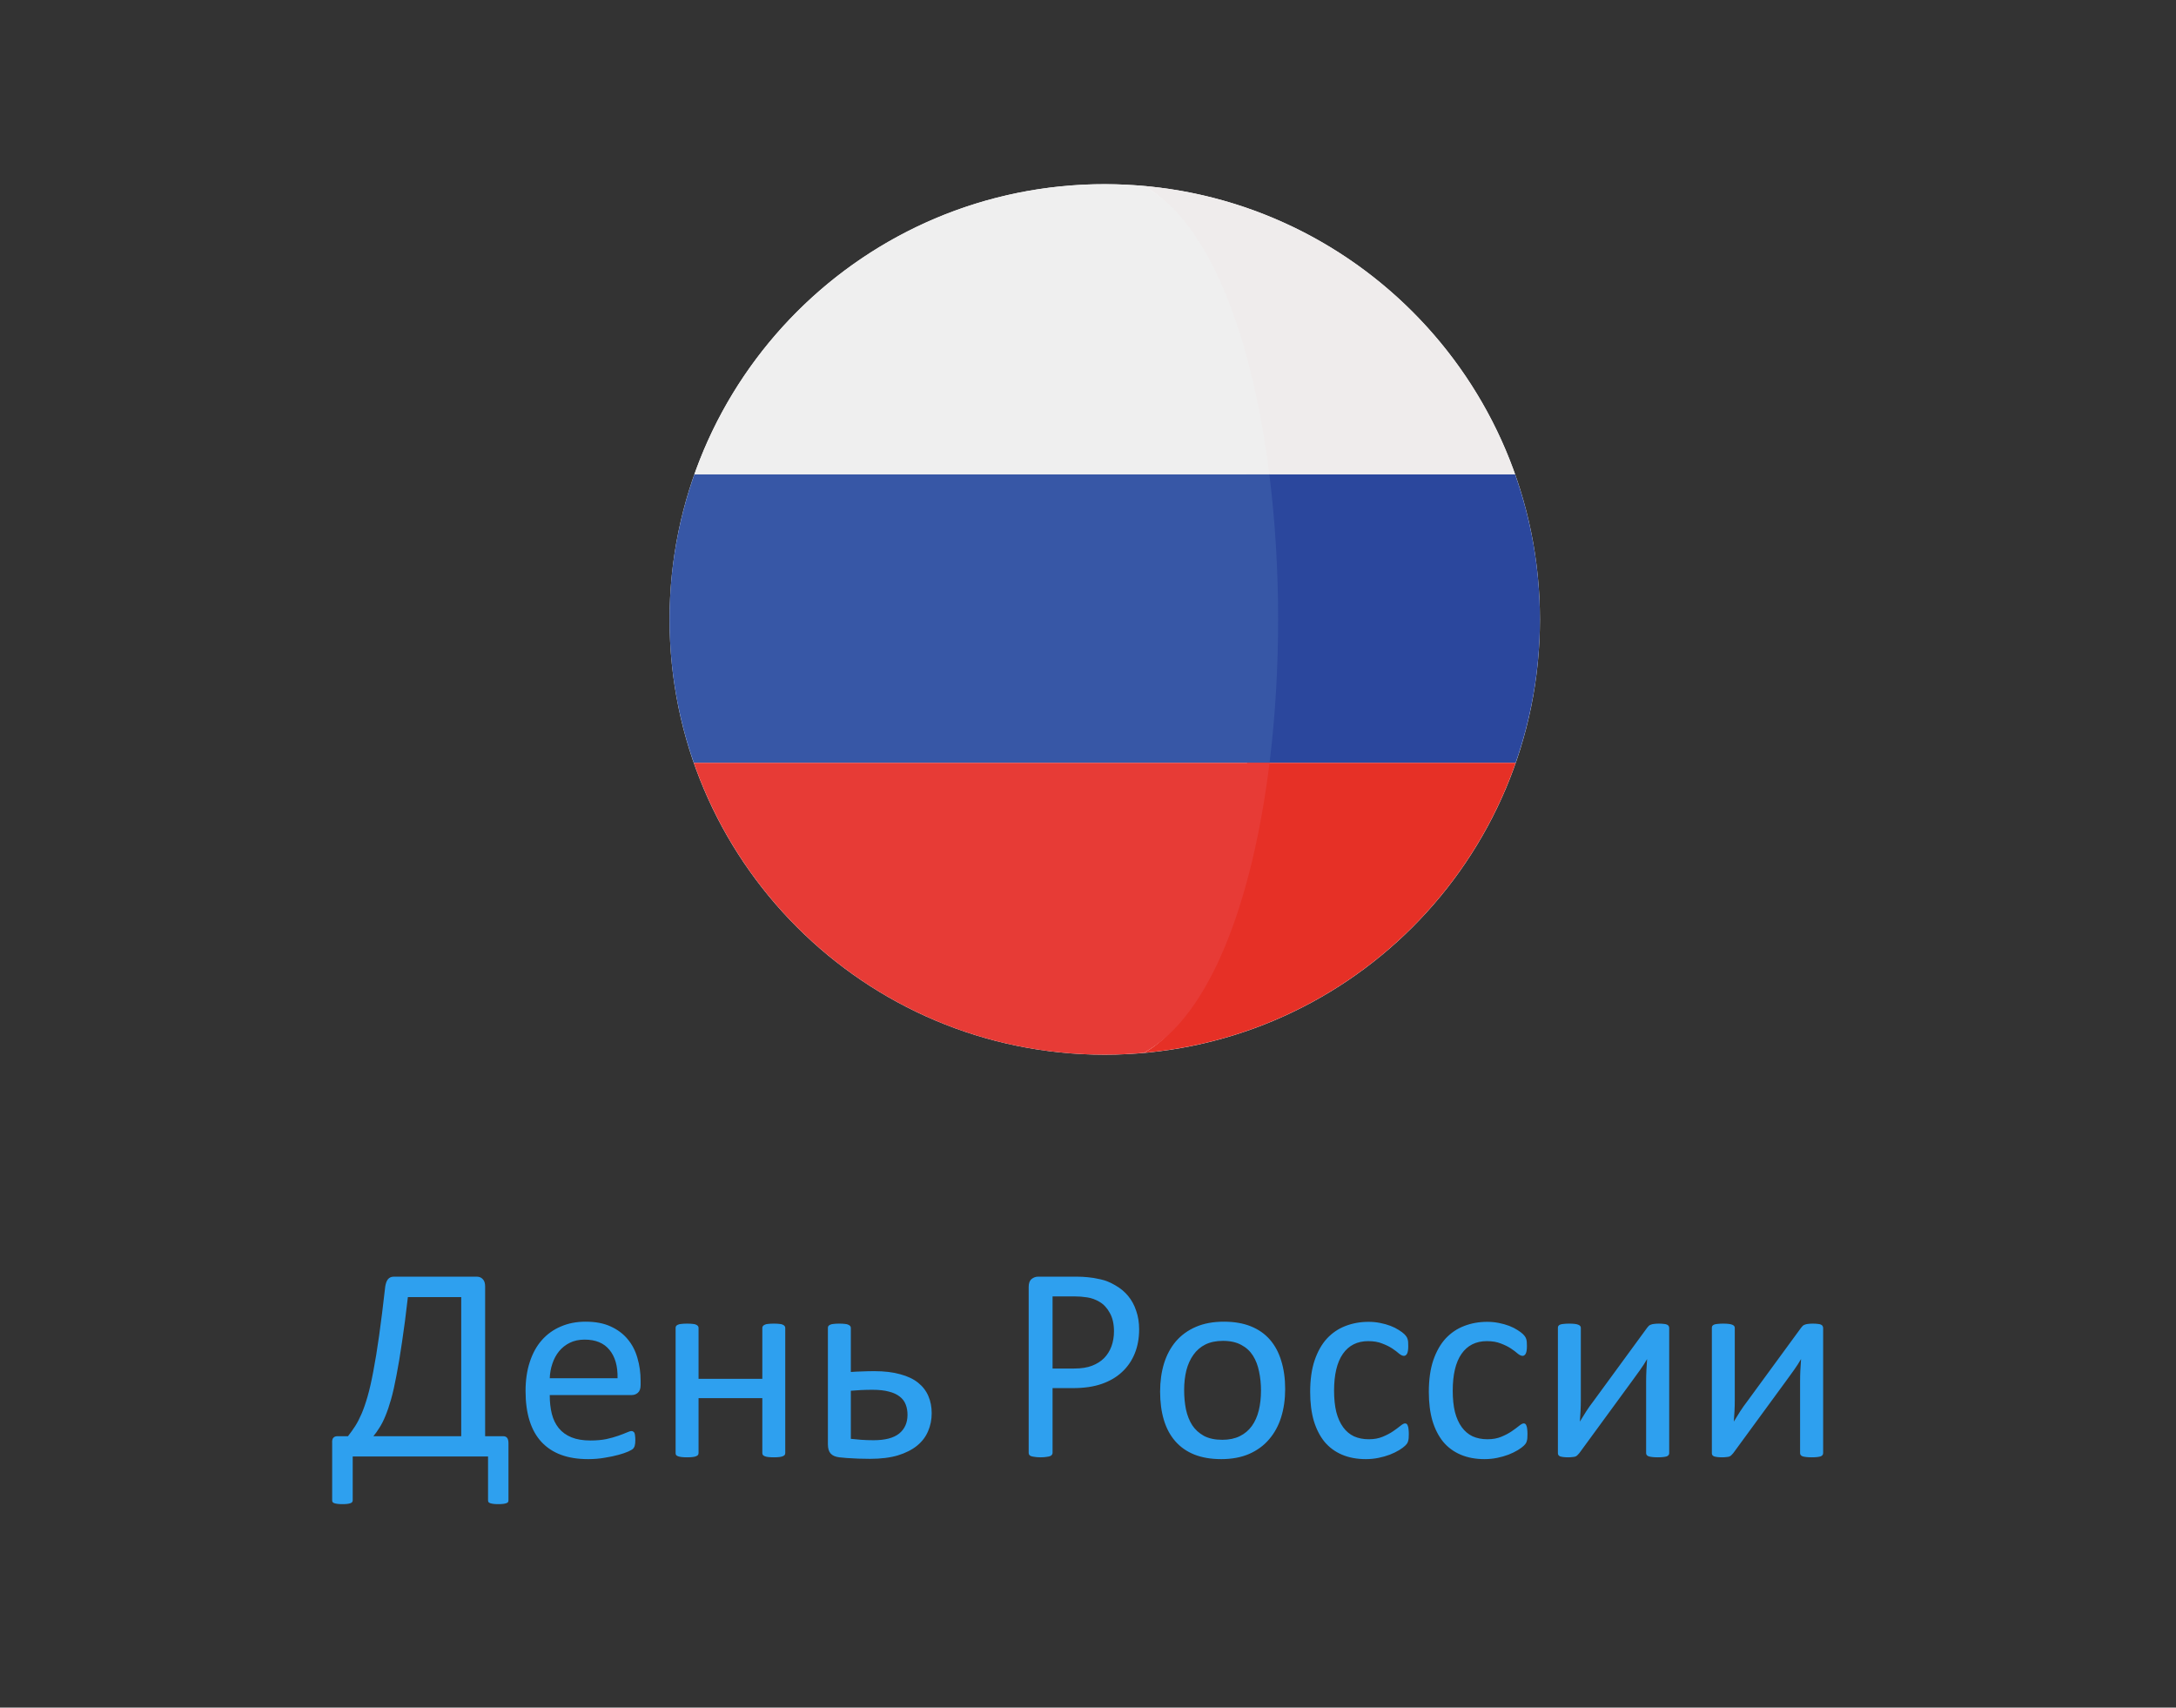 <svg width="130" height="102" viewBox="0 0 130 102" fill="none" xmlns="http://www.w3.org/2000/svg">
<rect x="0" y="0" width="130" height="102" fill="#333333" stroke="none"/>
<path d="M30.377 89.615C30.377 89.659 30.369 89.695 30.352 89.723C30.336 89.75 30.303 89.772 30.253 89.789C30.209 89.806 30.148 89.82 30.07 89.831C29.993 89.842 29.888 89.847 29.755 89.847C29.644 89.847 29.55 89.842 29.473 89.831C29.395 89.82 29.331 89.806 29.282 89.789C29.238 89.772 29.204 89.75 29.182 89.723C29.166 89.695 29.157 89.659 29.157 89.615V87H21.072V89.615C21.072 89.659 21.061 89.695 21.039 89.723C21.023 89.75 20.989 89.772 20.939 89.789C20.895 89.806 20.834 89.82 20.757 89.831C20.679 89.842 20.582 89.847 20.466 89.847C20.339 89.847 20.237 89.842 20.159 89.831C20.082 89.82 20.018 89.806 19.968 89.789C19.924 89.772 19.891 89.75 19.869 89.723C19.852 89.695 19.844 89.659 19.844 89.615V86.203C19.833 86.059 19.855 85.954 19.91 85.888C19.965 85.821 20.051 85.788 20.168 85.788H20.79C20.945 85.589 21.089 85.387 21.222 85.182C21.355 84.972 21.482 84.726 21.604 84.443C21.725 84.161 21.844 83.818 21.96 83.414C22.077 83.01 22.19 82.512 22.301 81.92C22.417 81.322 22.533 80.611 22.649 79.787C22.766 78.962 22.887 77.983 23.015 76.848C23.048 76.649 23.103 76.502 23.181 76.408C23.264 76.309 23.38 76.259 23.529 76.259H28.485C28.634 76.259 28.753 76.309 28.842 76.408C28.936 76.502 28.983 76.646 28.983 76.84V85.788H30.054C30.17 85.788 30.253 85.824 30.303 85.896C30.352 85.962 30.377 86.067 30.377 86.211V89.615ZM27.555 77.479H24.368C24.252 78.503 24.135 79.397 24.019 80.16C23.908 80.924 23.798 81.588 23.687 82.152C23.582 82.717 23.474 83.195 23.363 83.588C23.253 83.976 23.139 84.308 23.023 84.585C22.912 84.856 22.796 85.085 22.674 85.273C22.558 85.462 22.436 85.633 22.309 85.788H27.555V77.479ZM38.272 82.733C38.272 82.949 38.216 83.104 38.105 83.198C38 83.287 37.879 83.331 37.74 83.331H32.843C32.843 83.746 32.884 84.12 32.967 84.452C33.05 84.784 33.189 85.069 33.382 85.307C33.576 85.545 33.828 85.727 34.138 85.855C34.448 85.982 34.827 86.045 35.275 86.045C35.629 86.045 35.944 86.018 36.221 85.962C36.498 85.901 36.736 85.835 36.935 85.763C37.14 85.691 37.306 85.628 37.433 85.572C37.566 85.511 37.666 85.481 37.732 85.481C37.771 85.481 37.804 85.492 37.831 85.514C37.865 85.531 37.89 85.558 37.906 85.597C37.923 85.636 37.934 85.691 37.94 85.763C37.95 85.83 37.956 85.913 37.956 86.012C37.956 86.084 37.953 86.148 37.948 86.203C37.942 86.253 37.934 86.3 37.923 86.344C37.917 86.383 37.904 86.419 37.881 86.452C37.865 86.485 37.84 86.519 37.807 86.552C37.779 86.579 37.69 86.629 37.541 86.701C37.392 86.768 37.198 86.834 36.96 86.9C36.722 86.967 36.445 87.025 36.13 87.075C35.82 87.13 35.488 87.158 35.134 87.158C34.52 87.158 33.98 87.072 33.515 86.9C33.056 86.729 32.669 86.474 32.353 86.137C32.038 85.799 31.8 85.376 31.639 84.867C31.479 84.358 31.398 83.766 31.398 83.09C31.398 82.448 31.481 81.873 31.648 81.364C31.814 80.849 32.051 80.415 32.361 80.061C32.677 79.701 33.056 79.427 33.498 79.239C33.941 79.045 34.437 78.948 34.984 78.948C35.571 78.948 36.069 79.042 36.478 79.231C36.894 79.419 37.234 79.673 37.499 79.994C37.765 80.31 37.959 80.683 38.081 81.115C38.208 81.541 38.272 81.997 38.272 82.484V82.733ZM36.894 82.327C36.91 81.607 36.75 81.043 36.412 80.633C36.08 80.224 35.585 80.019 34.926 80.019C34.589 80.019 34.293 80.083 34.038 80.21C33.783 80.337 33.571 80.506 33.399 80.716C33.227 80.927 33.095 81.173 33.001 81.455C32.906 81.732 32.854 82.022 32.843 82.327H36.894ZM46.913 86.793C46.913 86.837 46.901 86.876 46.879 86.909C46.857 86.936 46.821 86.961 46.772 86.983C46.722 87.005 46.653 87.022 46.564 87.033C46.475 87.044 46.365 87.05 46.232 87.05C46.094 87.05 45.98 87.044 45.892 87.033C45.803 87.022 45.734 87.005 45.684 86.983C45.634 86.961 45.598 86.936 45.576 86.909C45.554 86.876 45.543 86.837 45.543 86.793V83.514H41.733V86.793C41.733 86.837 41.722 86.876 41.7 86.909C41.678 86.936 41.642 86.961 41.592 86.983C41.542 87.005 41.473 87.022 41.384 87.033C41.296 87.044 41.182 87.05 41.044 87.05C40.911 87.05 40.8 87.044 40.712 87.033C40.623 87.022 40.551 87.005 40.496 86.983C40.446 86.961 40.41 86.936 40.388 86.909C40.372 86.876 40.363 86.837 40.363 86.793V79.322C40.363 79.278 40.372 79.242 40.388 79.214C40.41 79.181 40.446 79.153 40.496 79.131C40.551 79.103 40.623 79.087 40.712 79.081C40.8 79.07 40.911 79.064 41.044 79.064C41.182 79.064 41.296 79.07 41.384 79.081C41.473 79.087 41.542 79.103 41.592 79.131C41.642 79.153 41.678 79.181 41.7 79.214C41.722 79.242 41.733 79.278 41.733 79.322V82.36H45.543V79.322C45.543 79.278 45.554 79.242 45.576 79.214C45.598 79.181 45.634 79.153 45.684 79.131C45.734 79.103 45.803 79.087 45.892 79.081C45.98 79.07 46.094 79.064 46.232 79.064C46.365 79.064 46.475 79.07 46.564 79.081C46.653 79.087 46.722 79.103 46.772 79.131C46.821 79.153 46.857 79.181 46.879 79.214C46.901 79.242 46.913 79.278 46.913 79.322V86.793ZM55.662 84.418C55.662 84.8 55.59 85.157 55.446 85.489C55.307 85.821 55.089 86.109 54.79 86.353C54.491 86.596 54.109 86.79 53.645 86.934C53.18 87.072 52.623 87.141 51.976 87.141C51.827 87.141 51.672 87.138 51.511 87.133C51.351 87.133 51.193 87.127 51.038 87.116C50.883 87.111 50.731 87.102 50.581 87.091C50.432 87.08 50.285 87.066 50.142 87.05C49.909 87.022 49.738 86.947 49.627 86.826C49.516 86.704 49.461 86.519 49.461 86.269V79.322C49.461 79.278 49.469 79.242 49.486 79.214C49.508 79.181 49.544 79.153 49.594 79.131C49.649 79.103 49.721 79.087 49.81 79.081C49.898 79.07 50.009 79.064 50.142 79.064C50.274 79.064 50.385 79.07 50.474 79.081C50.562 79.087 50.631 79.103 50.681 79.131C50.736 79.153 50.775 79.181 50.797 79.214C50.819 79.242 50.831 79.278 50.831 79.322V81.953C51.035 81.936 51.257 81.925 51.495 81.92C51.733 81.909 51.976 81.903 52.225 81.903C52.828 81.903 53.346 81.964 53.777 82.086C54.215 82.202 54.572 82.371 54.848 82.592C55.125 82.814 55.33 83.079 55.462 83.389C55.595 83.694 55.662 84.037 55.662 84.418ZM54.217 84.51C54.217 84.283 54.181 84.078 54.109 83.895C54.037 83.707 53.919 83.55 53.752 83.422C53.586 83.29 53.371 83.19 53.105 83.124C52.839 83.052 52.513 83.016 52.126 83.016C51.893 83.016 51.663 83.021 51.437 83.032C51.215 83.043 51.013 83.057 50.831 83.074V85.946C51.024 85.968 51.232 85.987 51.453 86.004C51.675 86.02 51.921 86.029 52.192 86.029C52.878 86.029 53.387 85.896 53.719 85.63C54.051 85.359 54.217 84.986 54.217 84.51ZM68.055 79.405C68.055 79.942 67.966 80.426 67.789 80.857C67.612 81.289 67.357 81.657 67.025 81.961C66.699 82.266 66.295 82.501 65.814 82.667C65.338 82.833 64.768 82.916 64.103 82.916H62.883V86.784C62.883 86.829 62.87 86.867 62.842 86.9C62.82 86.934 62.781 86.961 62.726 86.983C62.676 87 62.604 87.014 62.51 87.025C62.421 87.041 62.308 87.05 62.169 87.05C62.031 87.05 61.915 87.041 61.821 87.025C61.732 87.014 61.66 87 61.605 86.983C61.55 86.961 61.511 86.934 61.489 86.9C61.467 86.867 61.456 86.829 61.456 86.784V76.873C61.456 76.652 61.514 76.494 61.63 76.4C61.746 76.306 61.876 76.259 62.02 76.259H64.319C64.552 76.259 64.773 76.27 64.983 76.292C65.199 76.309 65.451 76.35 65.739 76.416C66.032 76.477 66.328 76.596 66.627 76.773C66.931 76.945 67.189 77.158 67.399 77.413C67.609 77.667 67.77 77.963 67.88 78.301C67.997 78.633 68.055 79.001 68.055 79.405ZM66.552 79.521C66.552 79.084 66.469 78.719 66.303 78.425C66.143 78.132 65.941 77.913 65.697 77.769C65.459 77.626 65.21 77.534 64.95 77.496C64.696 77.457 64.447 77.438 64.203 77.438H62.883V81.746H64.17C64.602 81.746 64.959 81.69 65.241 81.58C65.528 81.469 65.769 81.317 65.963 81.123C66.157 80.924 66.303 80.689 66.403 80.418C66.502 80.141 66.552 79.842 66.552 79.521ZM76.779 82.974C76.779 83.583 76.699 84.144 76.538 84.659C76.378 85.168 76.137 85.608 75.816 85.979C75.501 86.35 75.102 86.64 74.621 86.851C74.145 87.055 73.591 87.158 72.96 87.158C72.346 87.158 71.809 87.066 71.35 86.884C70.896 86.701 70.517 86.436 70.213 86.087C69.909 85.738 69.682 85.315 69.532 84.817C69.383 84.319 69.308 83.754 69.308 83.124C69.308 82.515 69.386 81.956 69.54 81.447C69.701 80.932 69.939 80.489 70.254 80.119C70.575 79.748 70.974 79.46 71.45 79.255C71.926 79.051 72.482 78.948 73.118 78.948C73.732 78.948 74.266 79.04 74.72 79.222C75.18 79.405 75.561 79.67 75.866 80.019C76.17 80.368 76.397 80.791 76.546 81.289C76.701 81.787 76.779 82.349 76.779 82.974ZM75.335 83.065C75.335 82.662 75.296 82.28 75.218 81.92C75.146 81.56 75.025 81.245 74.853 80.974C74.681 80.703 74.449 80.489 74.156 80.335C73.862 80.174 73.497 80.094 73.06 80.094C72.656 80.094 72.308 80.166 72.014 80.31C71.726 80.454 71.488 80.658 71.3 80.924C71.112 81.184 70.971 81.494 70.877 81.853C70.788 82.213 70.744 82.606 70.744 83.032C70.744 83.442 70.78 83.826 70.852 84.186C70.93 84.546 71.054 84.861 71.226 85.132C71.403 85.398 71.638 85.611 71.931 85.772C72.224 85.926 72.59 86.004 73.027 86.004C73.425 86.004 73.771 85.932 74.064 85.788C74.358 85.644 74.599 85.442 74.787 85.182C74.975 84.922 75.113 84.612 75.202 84.252C75.29 83.893 75.335 83.497 75.335 83.065ZM84.166 85.655C84.166 85.749 84.164 85.832 84.158 85.904C84.153 85.971 84.142 86.029 84.125 86.079C84.114 86.123 84.097 86.164 84.075 86.203C84.059 86.236 84.014 86.289 83.942 86.361C83.876 86.427 83.76 86.513 83.594 86.618C83.428 86.718 83.24 86.809 83.029 86.892C82.825 86.97 82.6 87.033 82.357 87.083C82.113 87.133 81.862 87.158 81.602 87.158C81.065 87.158 80.589 87.069 80.174 86.892C79.759 86.715 79.41 86.458 79.128 86.12C78.851 85.777 78.638 85.359 78.489 84.867C78.345 84.369 78.273 83.796 78.273 83.148C78.273 82.412 78.362 81.782 78.539 81.256C78.721 80.725 78.967 80.29 79.277 79.953C79.593 79.615 79.961 79.366 80.381 79.206C80.808 79.04 81.267 78.957 81.759 78.957C81.997 78.957 82.227 78.979 82.448 79.023C82.675 79.067 82.883 79.125 83.071 79.197C83.259 79.269 83.425 79.352 83.569 79.446C83.718 79.54 83.826 79.621 83.893 79.687C83.959 79.753 84.003 79.806 84.025 79.845C84.053 79.883 84.075 79.93 84.092 79.986C84.108 80.036 84.12 80.094 84.125 80.16C84.13 80.227 84.133 80.31 84.133 80.409C84.133 80.625 84.108 80.777 84.059 80.866C84.009 80.949 83.948 80.99 83.876 80.99C83.793 80.99 83.696 80.946 83.585 80.857C83.48 80.763 83.345 80.661 83.179 80.55C83.013 80.44 82.811 80.34 82.573 80.251C82.34 80.157 82.064 80.11 81.743 80.11C81.084 80.11 80.578 80.365 80.224 80.874C79.875 81.378 79.701 82.111 79.701 83.074C79.701 83.555 79.745 83.978 79.834 84.344C79.928 84.704 80.063 85.005 80.24 85.249C80.417 85.492 80.633 85.675 80.888 85.796C81.148 85.913 81.444 85.971 81.776 85.971C82.091 85.971 82.368 85.921 82.606 85.821C82.844 85.722 83.049 85.614 83.22 85.498C83.397 85.376 83.544 85.268 83.66 85.174C83.782 85.074 83.876 85.024 83.942 85.024C83.981 85.024 84.014 85.035 84.042 85.058C84.07 85.08 84.092 85.118 84.108 85.174C84.13 85.224 84.144 85.29 84.15 85.373C84.161 85.451 84.166 85.545 84.166 85.655ZM91.255 85.655C91.255 85.749 91.253 85.832 91.247 85.904C91.242 85.971 91.231 86.029 91.214 86.079C91.203 86.123 91.186 86.164 91.164 86.203C91.147 86.236 91.103 86.289 91.031 86.361C90.965 86.427 90.849 86.513 90.683 86.618C90.517 86.718 90.329 86.809 90.118 86.892C89.913 86.97 89.689 87.033 89.446 87.083C89.202 87.133 88.951 87.158 88.69 87.158C88.154 87.158 87.678 87.069 87.263 86.892C86.848 86.715 86.499 86.458 86.217 86.12C85.94 85.777 85.727 85.359 85.578 84.867C85.434 84.369 85.362 83.796 85.362 83.148C85.362 82.412 85.45 81.782 85.627 81.256C85.81 80.725 86.056 80.29 86.366 79.953C86.682 79.615 87.05 79.366 87.47 79.206C87.896 79.04 88.356 78.957 88.848 78.957C89.086 78.957 89.316 78.979 89.537 79.023C89.764 79.067 89.972 79.125 90.16 79.197C90.348 79.269 90.514 79.352 90.658 79.446C90.807 79.54 90.915 79.621 90.981 79.687C91.048 79.753 91.092 79.806 91.114 79.845C91.142 79.883 91.164 79.93 91.181 79.986C91.197 80.036 91.208 80.094 91.214 80.16C91.219 80.227 91.222 80.31 91.222 80.409C91.222 80.625 91.197 80.777 91.147 80.866C91.098 80.949 91.037 80.99 90.965 80.99C90.882 80.99 90.785 80.946 90.674 80.857C90.569 80.763 90.434 80.661 90.268 80.55C90.102 80.44 89.9 80.34 89.662 80.251C89.429 80.157 89.153 80.11 88.832 80.11C88.173 80.11 87.667 80.365 87.312 80.874C86.964 81.378 86.79 82.111 86.79 83.074C86.79 83.555 86.834 83.978 86.922 84.344C87.016 84.704 87.152 85.005 87.329 85.249C87.506 85.492 87.722 85.675 87.977 85.796C88.237 85.913 88.533 85.971 88.865 85.971C89.18 85.971 89.457 85.921 89.695 85.821C89.933 85.722 90.138 85.614 90.309 85.498C90.486 85.376 90.633 85.268 90.749 85.174C90.871 85.074 90.965 85.024 91.031 85.024C91.07 85.024 91.103 85.035 91.131 85.058C91.159 85.08 91.181 85.118 91.197 85.174C91.219 85.224 91.233 85.29 91.239 85.373C91.25 85.451 91.255 85.545 91.255 85.655ZM99.722 86.801C99.722 86.84 99.711 86.876 99.689 86.909C99.667 86.942 99.631 86.97 99.581 86.992C99.531 87.008 99.462 87.022 99.374 87.033C99.285 87.044 99.174 87.05 99.041 87.05C98.909 87.05 98.798 87.044 98.71 87.033C98.621 87.022 98.549 87.008 98.494 86.992C98.438 86.97 98.4 86.942 98.377 86.909C98.355 86.876 98.344 86.84 98.344 86.801V82.501C98.344 82.285 98.35 82.067 98.361 81.845C98.372 81.618 98.386 81.397 98.402 81.181C98.275 81.403 98.134 81.621 97.979 81.837C97.83 82.047 97.677 82.257 97.522 82.468L94.352 86.801C94.313 86.845 94.277 86.884 94.244 86.917C94.216 86.95 94.177 86.978 94.127 87C94.083 87.017 94.025 87.028 93.953 87.033C93.881 87.044 93.793 87.05 93.688 87.05C93.566 87.05 93.466 87.044 93.389 87.033C93.311 87.022 93.248 87.008 93.198 86.992C93.153 86.97 93.12 86.942 93.098 86.909C93.082 86.876 93.073 86.84 93.073 86.801V79.314C93.073 79.275 93.082 79.239 93.098 79.206C93.12 79.172 93.156 79.145 93.206 79.123C93.261 79.1 93.333 79.087 93.422 79.081C93.51 79.07 93.618 79.064 93.746 79.064C94.011 79.064 94.194 79.087 94.293 79.131C94.393 79.17 94.443 79.231 94.443 79.314V83.638C94.443 83.854 94.437 84.07 94.426 84.286C94.415 84.496 94.401 84.706 94.385 84.916C94.512 84.706 94.639 84.501 94.767 84.302C94.899 84.097 95.04 83.898 95.19 83.705L98.402 79.314C98.436 79.269 98.469 79.231 98.502 79.197C98.541 79.164 98.585 79.139 98.635 79.123C98.69 79.1 98.754 79.087 98.826 79.081C98.898 79.07 98.992 79.064 99.108 79.064C99.224 79.064 99.321 79.07 99.398 79.081C99.481 79.087 99.545 79.1 99.589 79.123C99.639 79.145 99.672 79.172 99.689 79.206C99.711 79.239 99.722 79.278 99.722 79.322V86.801ZM108.919 86.801C108.919 86.84 108.908 86.876 108.886 86.909C108.864 86.942 108.828 86.97 108.778 86.992C108.729 87.008 108.659 87.022 108.571 87.033C108.482 87.044 108.372 87.05 108.239 87.05C108.106 87.05 107.995 87.044 107.907 87.033C107.818 87.022 107.746 87.008 107.691 86.992C107.636 86.97 107.597 86.942 107.575 86.909C107.553 86.876 107.542 86.84 107.542 86.801V82.501C107.542 82.285 107.547 82.067 107.558 81.845C107.569 81.618 107.583 81.397 107.6 81.181C107.472 81.403 107.331 81.621 107.176 81.837C107.027 82.047 106.875 82.257 106.72 82.468L103.549 86.801C103.51 86.845 103.474 86.884 103.441 86.917C103.413 86.95 103.375 86.978 103.325 87C103.28 87.017 103.222 87.028 103.15 87.033C103.078 87.044 102.99 87.05 102.885 87.05C102.763 87.05 102.663 87.044 102.586 87.033C102.508 87.022 102.445 87.008 102.395 86.992C102.351 86.97 102.318 86.942 102.295 86.909C102.279 86.876 102.271 86.84 102.271 86.801V79.314C102.271 79.275 102.279 79.239 102.295 79.206C102.318 79.172 102.354 79.145 102.403 79.123C102.459 79.1 102.531 79.087 102.619 79.081C102.708 79.07 102.816 79.064 102.943 79.064C103.208 79.064 103.391 79.087 103.491 79.131C103.59 79.17 103.64 79.231 103.64 79.314V83.638C103.64 83.854 103.635 84.07 103.624 84.286C103.612 84.496 103.599 84.706 103.582 84.916C103.709 84.706 103.837 84.501 103.964 84.302C104.097 84.097 104.238 83.898 104.387 83.705L107.6 79.314C107.633 79.269 107.666 79.231 107.699 79.197C107.738 79.164 107.782 79.139 107.832 79.123C107.887 79.1 107.951 79.087 108.023 79.081C108.095 79.07 108.189 79.064 108.305 79.064C108.421 79.064 108.518 79.07 108.596 79.081C108.679 79.087 108.742 79.1 108.787 79.123C108.836 79.145 108.87 79.172 108.886 79.206C108.908 79.239 108.919 79.278 108.919 79.322V86.801Z" fill="#2EA0EF"/>
<path d="M66.001 63C80.36 63 92 51.36 92 37.001C92 22.642 80.36 11.002 66.001 11.002C51.642 11.002 40.002 22.642 40.002 37.001C40.002 51.36 51.642 63 66.001 63Z" fill="white"/>
<path d="M90.514 28.331H74.495C75.191 33.885 75.195 40.005 74.508 45.566H90.548C91.485 42.883 91.999 40.002 91.999 37C92 33.959 91.473 31.043 90.514 28.331Z" fill="#2B479D"/>
<path d="M74.495 28.331H90.514C90.511 28.323 90.509 28.316 90.505 28.308C87.178 18.926 78.618 12.023 68.335 11.106C72.315 13.288 73.477 20.2 74.495 28.331Z" fill="#EFECEC"/>
<path d="M68.336 62.892C78.638 61.974 87.21 55.047 90.524 45.64C90.533 45.615 90.54 45.59 90.549 45.566H74.509C73.499 53.741 72.332 60.702 68.336 62.892Z" fill="#E63026"/>
<path d="M40 37C40 40.002 40.516 42.883 41.451 45.566H75.846C76.534 40.004 76.528 33.885 75.834 28.331H41.486C40.527 31.043 40 33.959 40 37Z" fill="#3757A6"/>
<path d="M41.494 28.308C41.491 28.316 41.489 28.323 41.486 28.331H75.833C74.815 20.2 72.314 13.288 68.335 11.107C67.565 11.039 66.787 11 65.999 11C54.689 11 45.071 18.223 41.494 28.308Z" fill="#EFEFEF"/>
<path d="M75.846 45.565H41.451C41.46 45.59 41.468 45.614 41.476 45.639C45.039 55.75 54.671 62.999 65.999 62.999C66.787 62.999 67.565 62.961 68.335 62.892C72.331 60.701 74.837 53.741 75.846 45.565Z" fill="#E73B36"/>
</svg>
